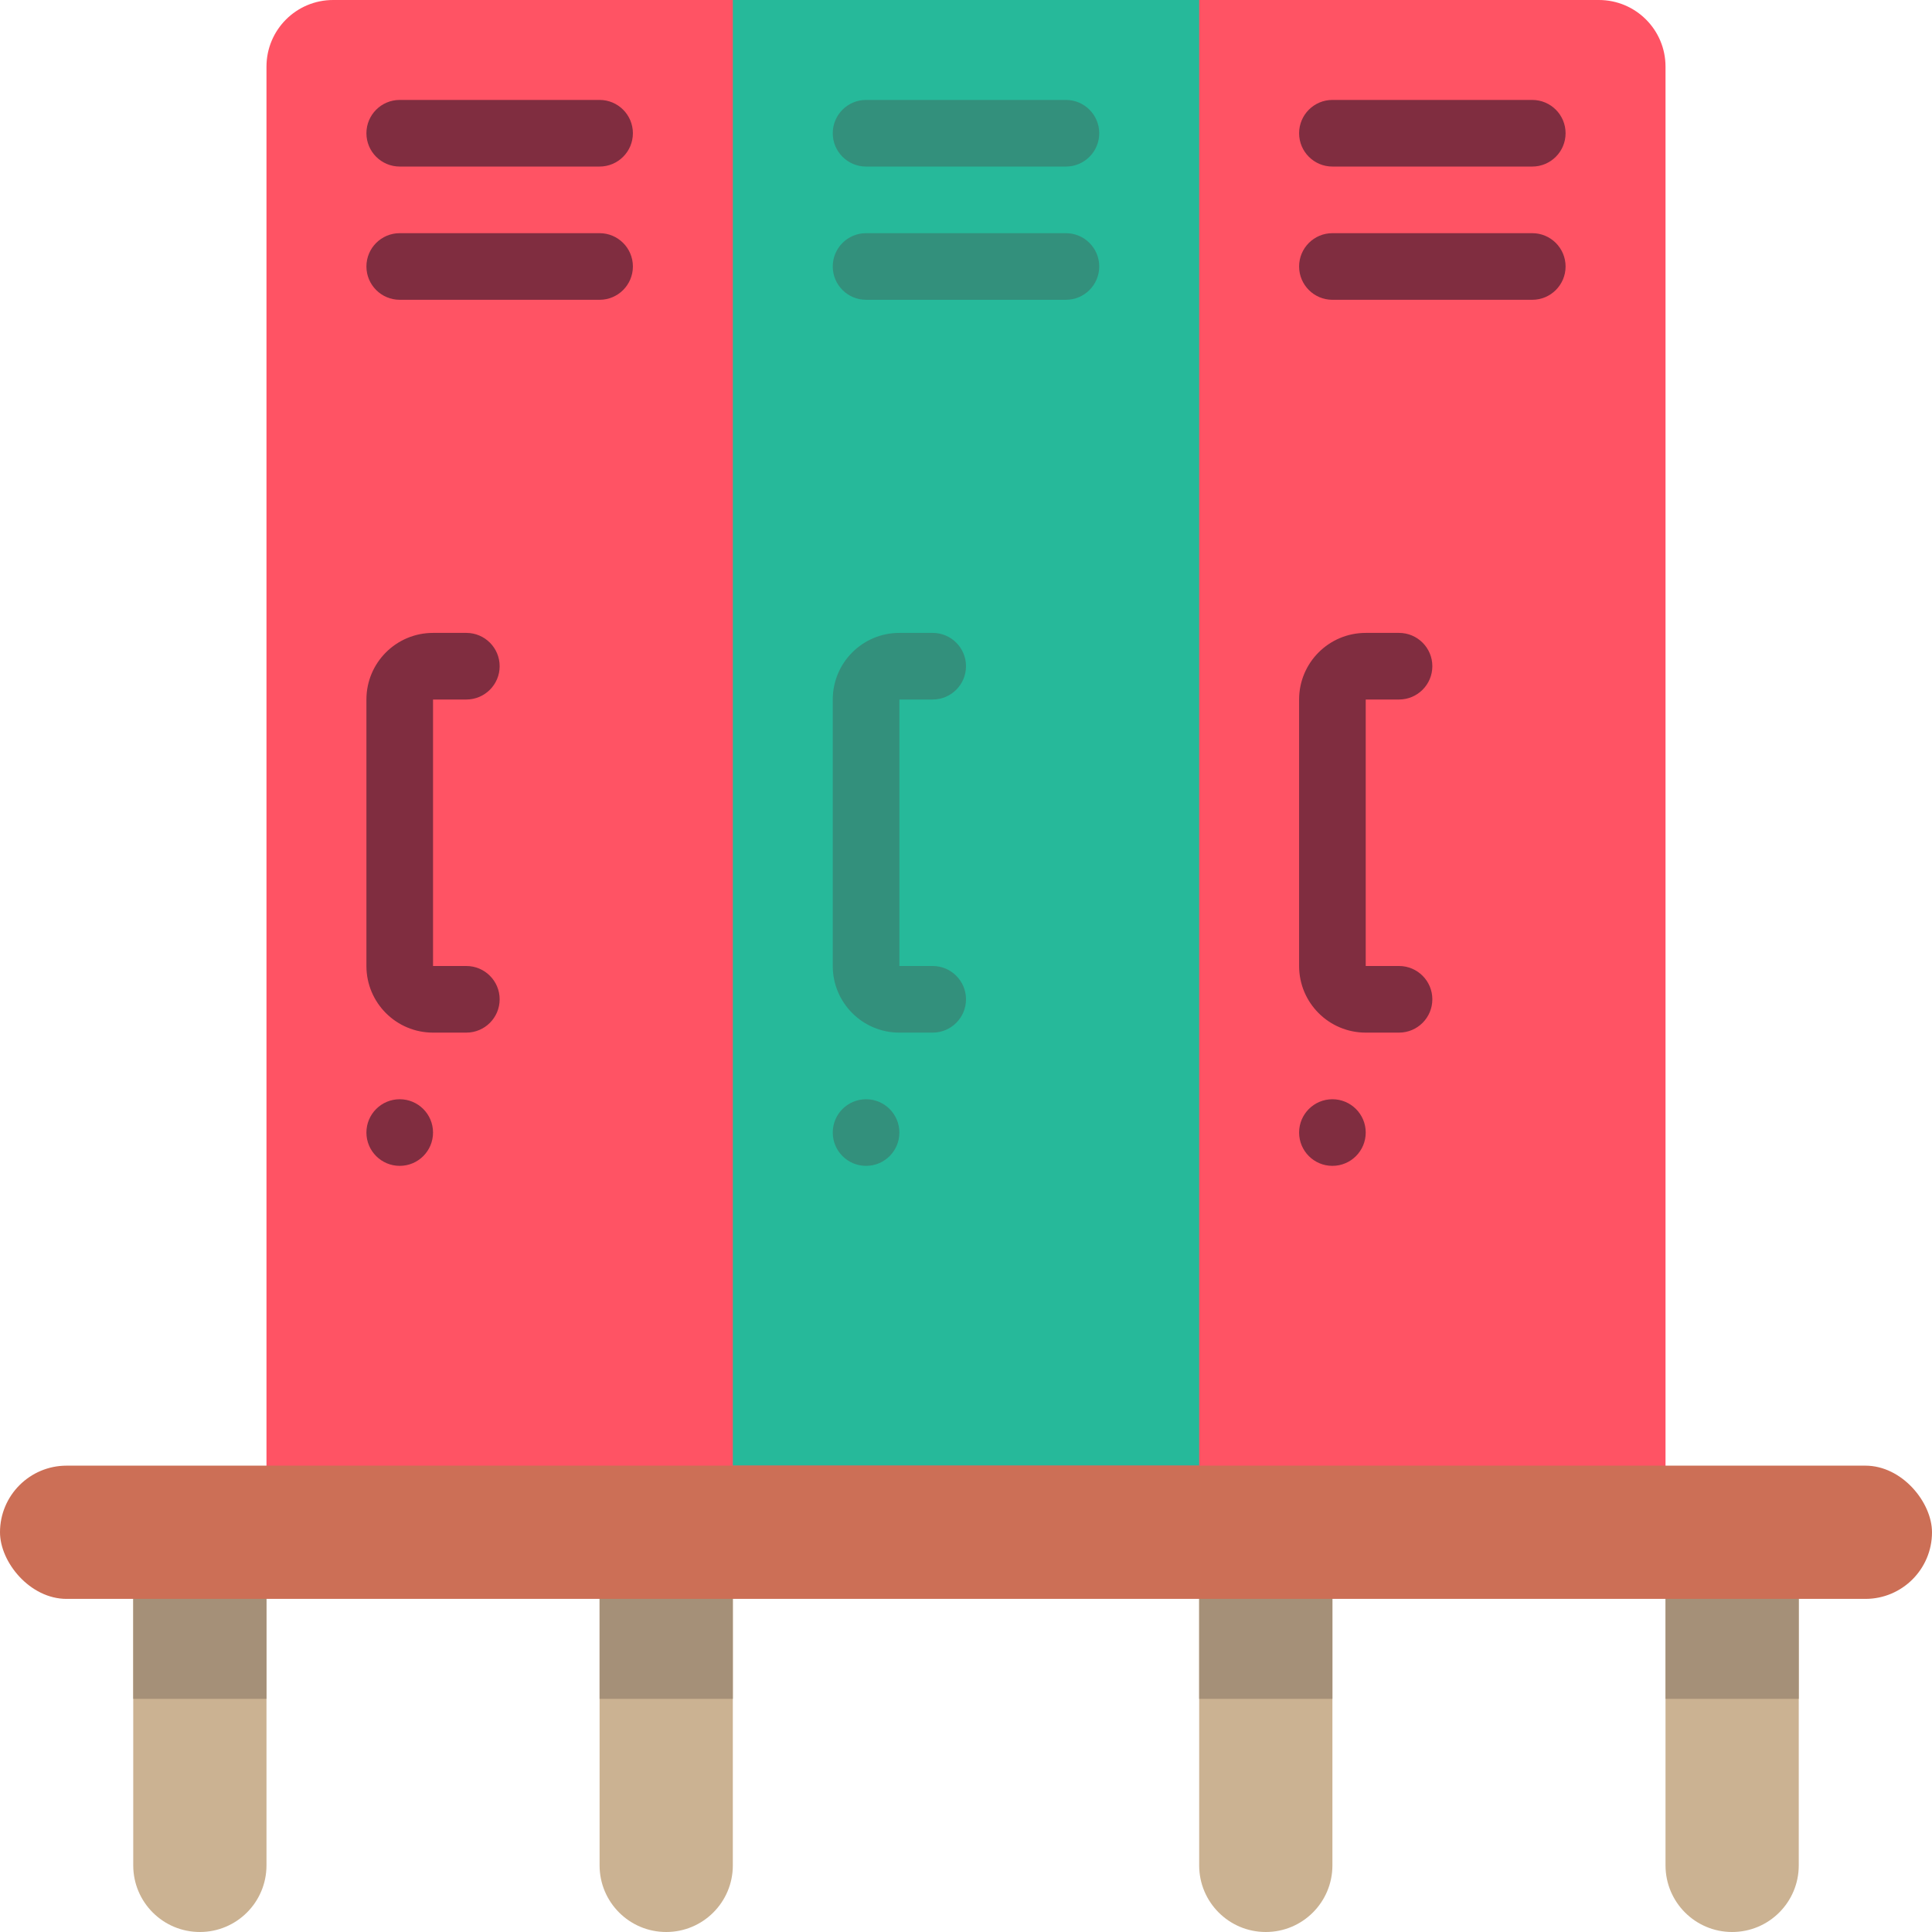 <svg height="512" viewBox="0 0 58 58" width="512" xmlns="http://www.w3.org/2000/svg"><g id="022---3-Door-Coat-Locker" fill="none"><g fill="#cbb292"><path id="Shape" d="m4 48h4v8c0 1.105-.895 2-2 2s-2-.895-2-2z"/><path id="Shape" d="m50 48h4v8c0 1.105-.895 2-2 2s-2-.895-2-2z"/><path id="Shape" d="m18 48h4v8c0 1.105-.895 2-2 2s-2-.895-2-2z"/><path id="Shape" d="m36 48h4v8c0 1.105-.895 2-2 2s-2-.895-2-2z"/></g><path id="Rectangle-path" d="m4 46.63h4v4.37h-4z" fill="#a59078"/><path id="Rectangle-path" d="m18 46.63h4v4.37h-4z" fill="#a59078"/><path id="Rectangle-path" d="m36 46.63h4v4.37h-4z" fill="#a59078"/><path id="Rectangle-path" d="m50 46.63h4v4.37h-4z" fill="#a59078"/><path id="Shape" d="m48 0h-38c-1.105 0-2 .895-2 2v43h42v-43c0-1.105-.895-2-2-2z" fill="#ff5364"/><path id="Rectangle-path" d="m22 0h14v44h-14z" fill="#26b99a"/><path id="Shape" d="m14 31h-1c-1.105 0-2-.895-2-2v-8c0-1.105.895-2 2-2h1c.552 0 1 .448 1 1s-.448 1-1 1h-1v8h1c.552 0 1 .448 1 1s-.448 1-1 1z" fill="#802d40"/><path id="Shape" d="m18 9h-6c-.552 0-1-.448-1-1s.448-1 1-1h6c.552 0 1 .448 1 1s-.448 1-1 1z" fill="#802d40"/><path id="Shape" d="m18 5h-6c-.552 0-1-.448-1-1s.448-1 1-1h6c.552 0 1 .448 1 1s-.448 1-1 1z" fill="#802d40"/><path id="Shape" d="m32 9h-6c-.552 0-1-.448-1-1s.448-1 1-1h6c.552 0 1 .448 1 1s-.448 1-1 1z" fill="#33907c"/><path id="Shape" d="m32 5h-6c-.552 0-1-.448-1-1s.448-1 1-1h6c.552 0 1 .448 1 1s-.448 1-1 1z" fill="#33907c"/><path id="Shape" d="m46 9h-6c-.552 0-1-.448-1-1s.448-1 1-1h6c.552 0 1 .448 1 1s-.448 1-1 1z" fill="#802d40"/><path id="Shape" d="m46 5h-6c-.552 0-1-.448-1-1s.448-1 1-1h6c.552 0 1 .448 1 1s-.448 1-1 1z" fill="#802d40"/><rect id="Rectangle-path" fill="#cc6f56" height="4" rx="2" width="58" y="44"/><circle id="Oval" cx="12" cy="34" fill="#802d40" r="1"/><path id="Shape" d="m28 31h-1c-1.105 0-2-.895-2-2v-8c0-1.105.895-2 2-2h1c.552 0 1 .448 1 1s-.448 1-1 1h-1v8h1c.552 0 1 .448 1 1s-.448 1-1 1z" fill="#33907c"/><circle id="Oval" cx="26" cy="34" fill="#33907c" r="1"/><path id="Shape" d="m42 31h-1c-1.105 0-2-.895-2-2v-8c0-1.105.895-2 2-2h1c.552 0 1 .448 1 1s-.448 1-1 1h-1v8h1c.552 0 1 .448 1 1s-.448 1-1 1z" fill="#802d40"/><circle id="Oval" cx="40" cy="34" fill="#802d40" r="1"/></g></svg>